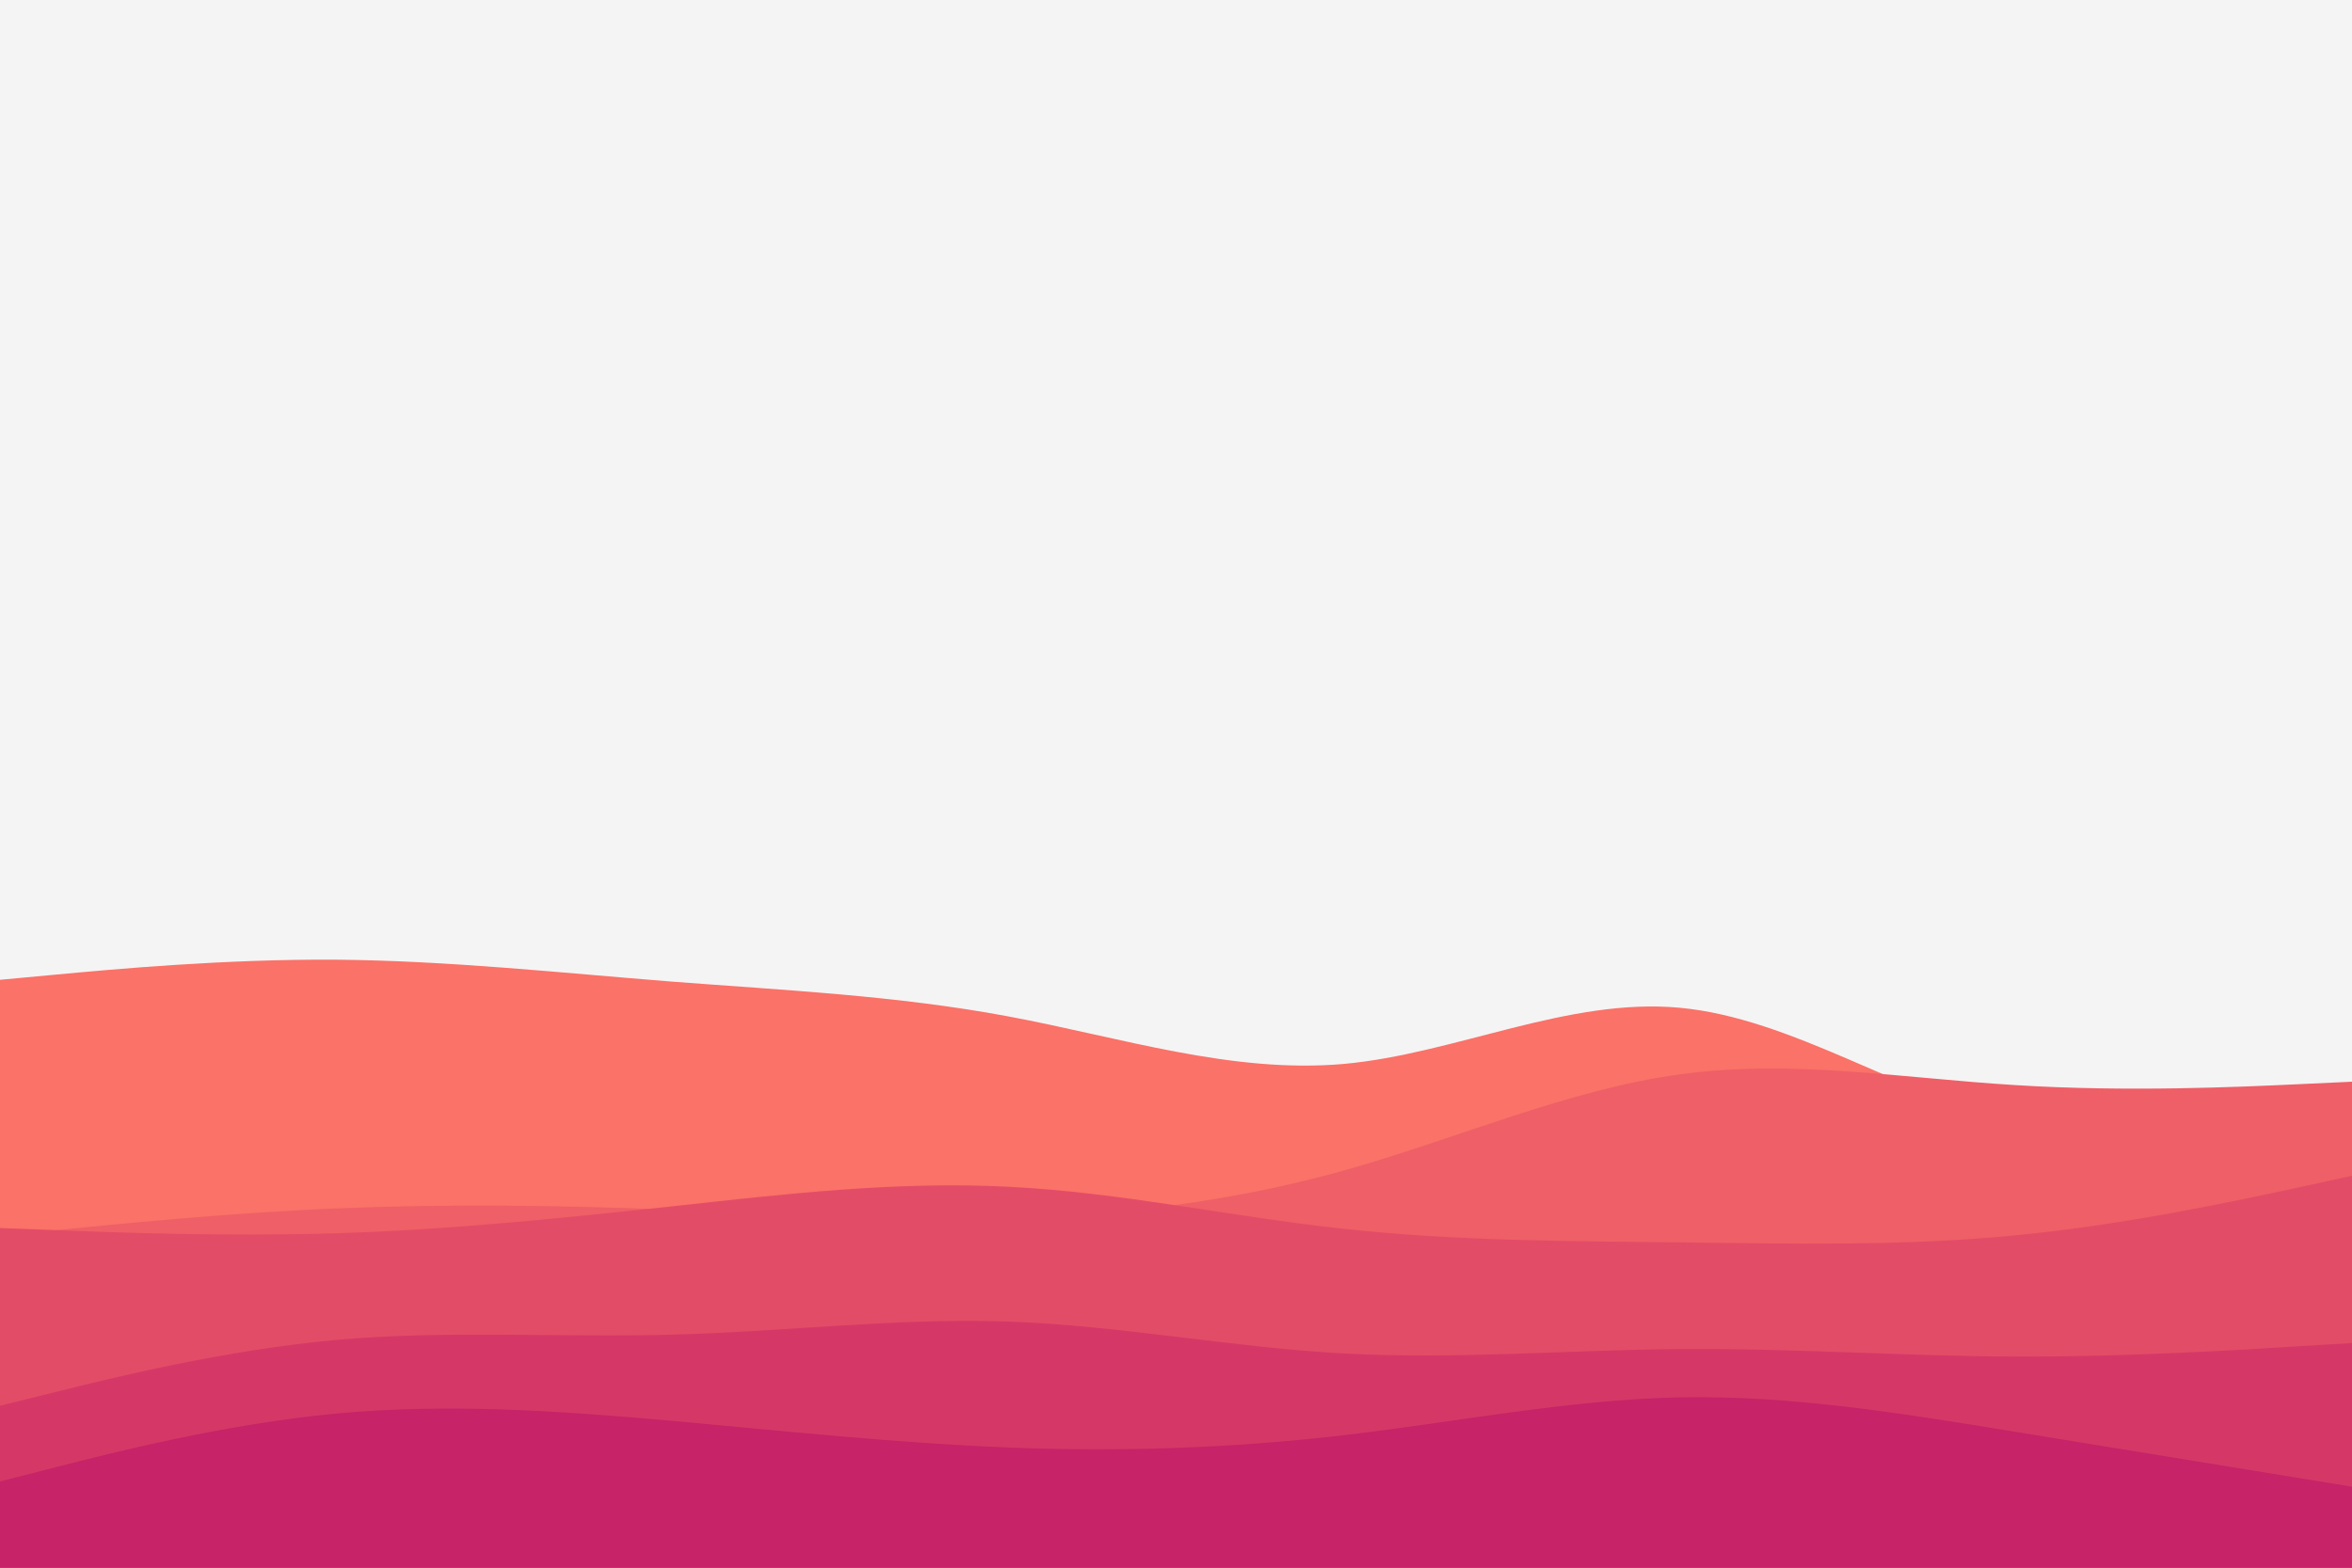 <svg id="visual" viewBox="0 0 900 600" width="900" height="600" xmlns="http://www.w3.org/2000/svg" xmlns:xlink="http://www.w3.org/1999/xlink" version="1.1"><rect x="0" y="0" width="900" height="600" fill="#f4f4f4"></rect><path d="M0 375L21.5 373C43 371 86 367 128.8 367.3C171.7 367.7 214.3 372.3 257.2 375.7C300 379 343 381 385.8 389C428.7 397 471.3 411 514.2 407.2C557 403.3 600 381.7 642.8 385.7C685.7 389.7 728.3 419.3 771.2 429.5C814 439.7 857 430.3 878.5 425.7L900 421L900 601L878.5 601C857 601 814 601 771.2 601C728.3 601 685.7 601 642.8 601C600 601 557 601 514.2 601C471.3 601 428.7 601 385.8 601C343 601 300 601 257.2 601C214.3 601 171.7 601 128.8 601C86 601 43 601 21.5 601L0 601Z" fill="#fa7268"></path><path d="M0 473L21.5 470.8C43 468.7 86 464.3 128.8 462.5C171.7 460.7 214.3 461.3 257.2 463C300 464.7 343 467.3 385.8 466.2C428.7 465 471.3 460 514.2 448C557 436 600 417 642.8 411.2C685.7 405.3 728.3 412.7 771.2 415.3C814 418 857 416 878.5 415L900 414L900 601L878.5 601C857 601 814 601 771.2 601C728.3 601 685.7 601 642.8 601C600 601 557 601 514.2 601C471.3 601 428.7 601 385.8 601C343 601 300 601 257.2 601C214.3 601 171.7 601 128.8 601C86 601 43 601 21.5 601L0 601Z" fill="#ef5f67"></path><path d="M0 470L21.5 470.8C43 471.7 86 473.3 128.8 472C171.7 470.7 214.3 466.3 257.2 461.7C300 457 343 452 385.8 454.2C428.7 456.3 471.3 465.7 514.2 470.3C557 475 600 475 642.8 475.5C685.7 476 728.3 477 771.2 472.8C814 468.7 857 459.3 878.5 454.7L900 450L900 601L878.5 601C857 601 814 601 771.2 601C728.3 601 685.7 601 642.8 601C600 601 557 601 514.2 601C471.3 601 428.7 601 385.8 601C343 601 300 601 257.2 601C214.3 601 171.7 601 128.8 601C86 601 43 601 21.5 601L0 601Z" fill="#e34c67"></path><path d="M0 538L21.5 532.7C43 527.3 86 516.7 128.8 512.8C171.7 509 214.3 512 257.2 510.8C300 509.7 343 504.3 385.8 505.8C428.7 507.3 471.3 515.7 514.2 518C557 520.3 600 516.7 642.8 516.3C685.7 516 728.3 519 771.2 519.2C814 519.3 857 516.7 878.5 515.3L900 514L900 601L878.5 601C857 601 814 601 771.2 601C728.3 601 685.7 601 642.8 601C600 601 557 601 514.2 601C471.3 601 428.7 601 385.8 601C343 601 300 601 257.2 601C214.3 601 171.7 601 128.8 601C86 601 43 601 21.5 601L0 601Z" fill="#d53867"></path><path d="M0 567L21.5 561.5C43 556 86 545 128.8 541C171.7 537 214.3 540 257.2 543.8C300 547.7 343 552.3 385.8 554C428.7 555.7 471.3 554.3 514.2 549.3C557 544.3 600 535.7 642.8 534.8C685.7 534 728.3 541 771.2 548C814 555 857 562 878.5 565.5L900 569L900 601L878.5 601C857 601 814 601 771.2 601C728.3 601 685.7 601 642.8 601C600 601 557 601 514.2 601C471.3 601 428.7 601 385.8 601C343 601 300 601 257.2 601C214.3 601 171.7 601 128.8 601C86 601 43 601 21.5 601L0 601Z" fill="#c62368"></path></svg>